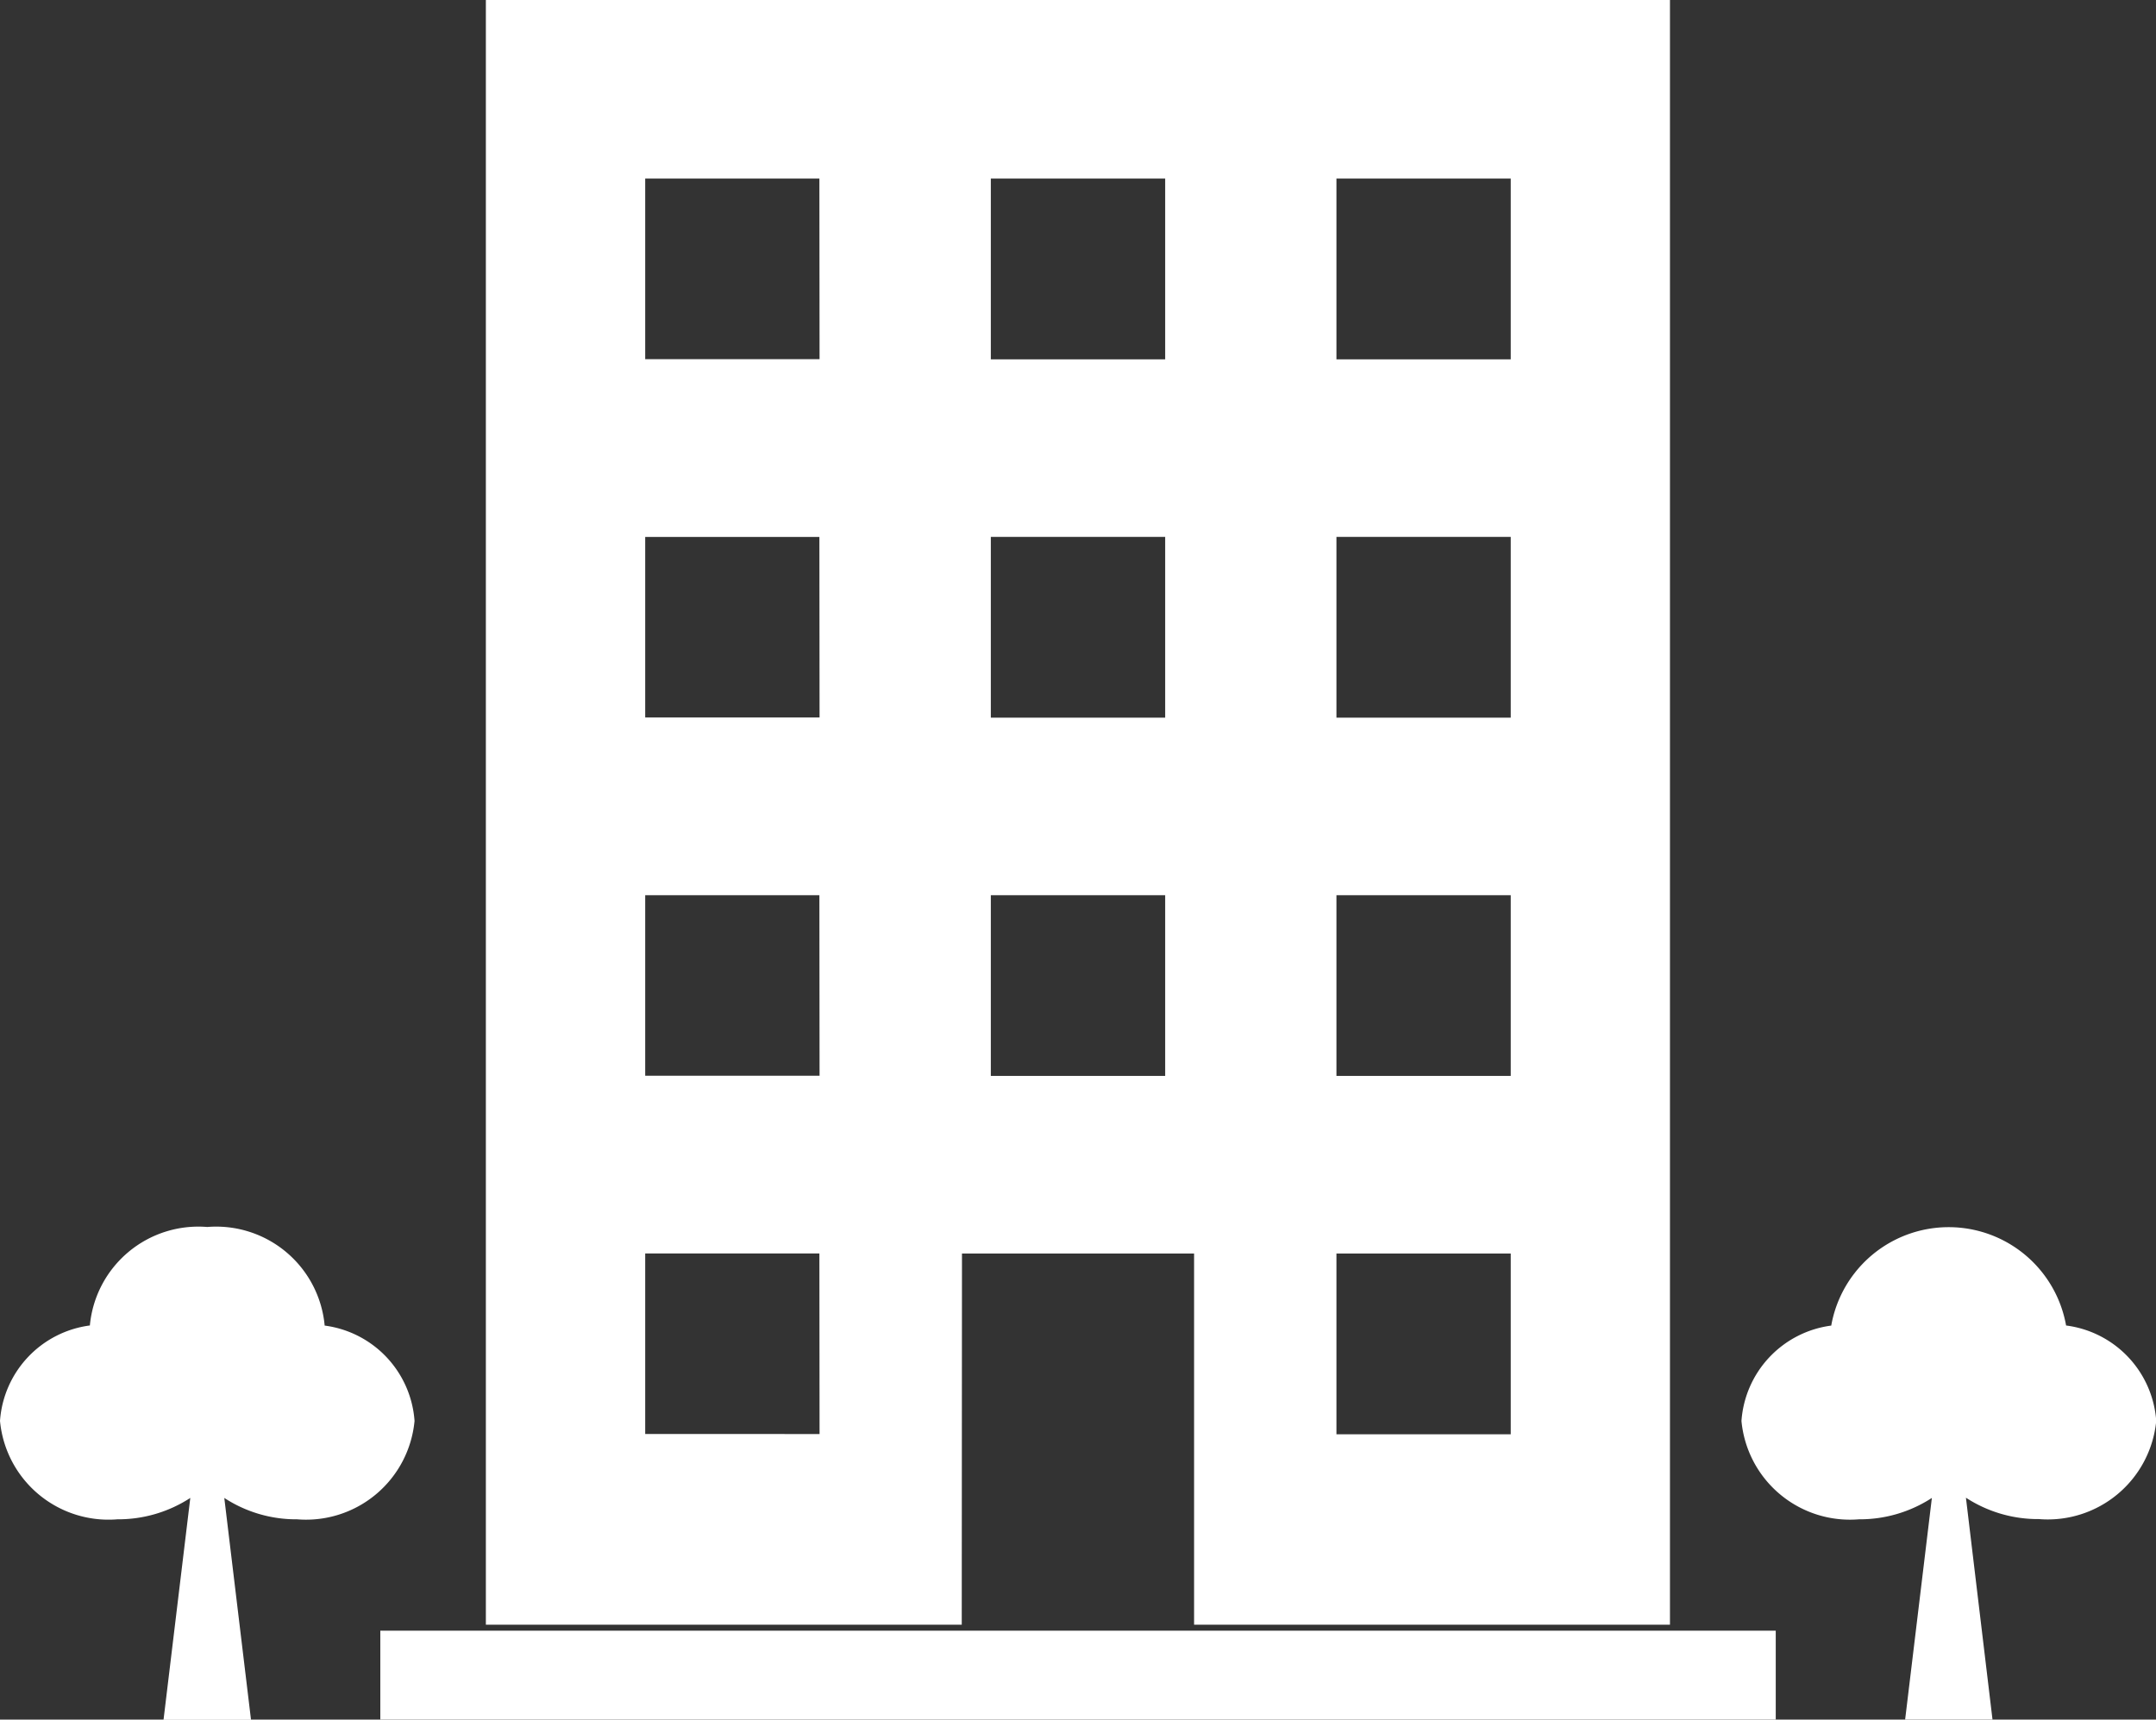 <svg id="Group_26" data-name="Group 26" xmlns="http://www.w3.org/2000/svg" xmlns:xlink="http://www.w3.org/1999/xlink" width="37.603" height="30" viewBox="0 0 37.603 30">
  <rect x="0" y="0" width="37.603" height="30" fill="#333333" stroke="none"/>
  <defs>
    <clipPath id="clip-path">
      <rect id="Rectangle_1238" data-name="Rectangle 1238" width="37.603" height="30" fill="#fff"/>
    </clipPath>
  </defs>
  <path id="Path_161" data-name="Path 161" d="M21.887,32.034h4.048V38.51h8.3V10.165H13.583V38.51h8.3Zm6.531-18.753h3.04v3.153h-3.04Zm0,6.251h3.04v3.153h-3.04Zm0,6.251h3.04v3.152h-3.04Zm0,6.251h3.04v3.153h-3.04ZM22.39,13.281h3.041v3.153H22.39Zm0,6.251h3.041v3.153H22.39Zm0,6.251h3.041v3.152H22.39Zm-2.987,9.4H16.362V32.033H19.4Zm0-6.251H16.362V25.783H19.4Zm0-6.25H16.362V19.533H19.4Zm0-6.251H16.362V13.281H19.4Z" transform="translate(-5.109 -10.165)" fill="#fff"/>
  <rect id="Rectangle_1237" data-name="Rectangle 1237" width="24.338" height="1.551" transform="translate(6.633 28.449)" fill="#fff"/>
  <g id="Group_25" data-name="Group 25">
    <g id="Group_24" data-name="Group 24" clip-path="url(#clip-path)">
      <path id="Path_162" data-name="Path 162" d="M54.346,42.72v-.006a2.08,2.08,0,0,0-4.094,0v.006a1.806,1.806,0,0,0-1.567,1.664A1.9,1.9,0,0,0,50.732,46.1a2.306,2.306,0,0,0,1.274-.373l-.467,3.871h1.525L52.6,45.723a2.3,2.3,0,0,0,1.273.373,1.9,1.9,0,0,0,2.046-1.713,1.806,1.806,0,0,0-1.569-1.664" transform="translate(-18.312 -19.594)" fill="#fff"/>
      <path id="Path_163" data-name="Path 163" d="M5.662,42.72v-.006A1.9,1.9,0,0,0,3.615,41a1.9,1.9,0,0,0-2.047,1.712v.006A1.807,1.807,0,0,0,0,44.383,1.9,1.9,0,0,0,2.046,46.1a2.307,2.307,0,0,0,1.273-.373l-.467,3.871H4.378l-.466-3.871a2.291,2.291,0,0,0,1.271.373A1.9,1.9,0,0,0,7.23,44.383,1.807,1.807,0,0,0,5.662,42.72" transform="translate(0 -19.594)" fill="#fff"/>
    </g>
  </g>
</svg>
